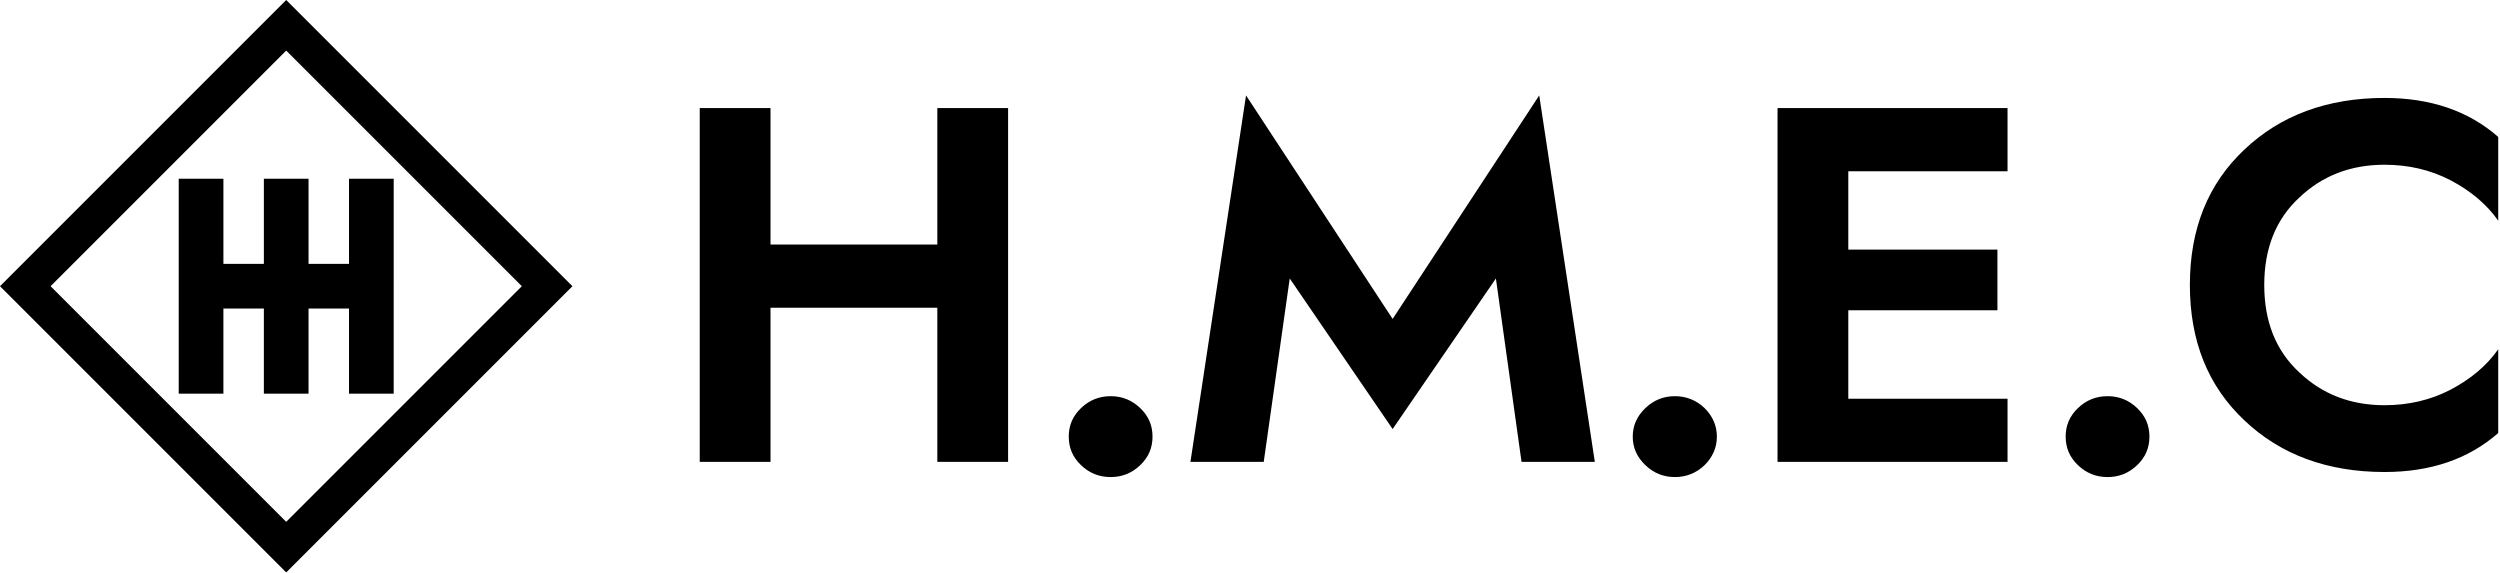 <svg data-v-423bf9ae="" xmlns="http://www.w3.org/2000/svg" viewBox="0 0 393 90" class="iconLeft"><!----><!----><!----><g data-v-423bf9ae="" id="0dfc4bd2-3c47-435d-8e7d-fc3828de43c6" fill="black" transform="matrix(5.676,0,0,5.676,104.834,1.093)"><path d="M0.91 2.80L0.91 12.60L2.87 12.60L2.87 8.33L7.49 8.33L7.49 12.60L9.45 12.60L9.45 2.80L7.49 2.80L7.49 6.58L2.87 6.58L2.87 2.80ZM11.13 11.90C11.13 12.21 11.24 12.47 11.47 12.69C11.70 12.91 11.97 13.02 12.29 13.02C12.61 13.02 12.88 12.91 13.11 12.69C13.34 12.47 13.45 12.21 13.45 11.90C13.45 11.59 13.34 11.33 13.11 11.11C12.88 10.89 12.61 10.78 12.29 10.78C11.97 10.78 11.70 10.89 11.47 11.11C11.24 11.33 11.13 11.59 11.13 11.90ZM22.96 7.52L23.67 12.60L25.70 12.60L24.16 2.45L20.10 8.64L16.04 2.45L14.50 12.60L16.53 12.60L17.25 7.52L20.10 11.69ZM26.75 11.90C26.75 12.21 26.87 12.47 27.10 12.69C27.33 12.91 27.60 13.02 27.92 13.02C28.23 13.02 28.51 12.91 28.74 12.69C28.96 12.47 29.08 12.21 29.08 11.90C29.08 11.59 28.96 11.33 28.74 11.11C28.51 10.89 28.23 10.78 27.92 10.78C27.60 10.78 27.33 10.89 27.10 11.11C26.87 11.33 26.75 11.59 26.75 11.90ZM32.72 8.40L36.85 8.40L36.85 6.72L32.72 6.72L32.72 4.55L37.13 4.55L37.13 2.80L30.76 2.80L30.76 12.60L37.13 12.60L37.13 10.85L32.72 10.85ZM38.74 11.90C38.74 12.21 38.85 12.47 39.08 12.69C39.31 12.91 39.58 13.02 39.90 13.02C40.22 13.02 40.49 12.91 40.72 12.69C40.95 12.47 41.06 12.21 41.06 11.90C41.06 11.59 40.95 11.33 40.72 11.11C40.49 10.89 40.22 10.78 39.90 10.78C39.58 10.78 39.31 10.89 39.08 11.11C38.85 11.33 38.74 11.59 38.74 11.90ZM44.24 7.70C44.24 6.69 44.56 5.88 45.21 5.28C45.85 4.67 46.64 4.37 47.57 4.37C48.23 4.37 48.84 4.51 49.40 4.80C49.95 5.09 50.40 5.46 50.72 5.92L50.72 3.60C49.90 2.88 48.85 2.52 47.57 2.52C45.99 2.52 44.69 3.00 43.69 3.95C42.68 4.90 42.18 6.15 42.18 7.70C42.18 9.25 42.68 10.50 43.69 11.45C44.69 12.40 45.99 12.88 47.57 12.88C48.85 12.88 49.90 12.52 50.72 11.80L50.72 9.48C50.40 9.94 49.95 10.31 49.40 10.60C48.84 10.89 48.23 11.03 47.57 11.03C46.64 11.03 45.85 10.73 45.21 10.12C44.56 9.52 44.24 8.71 44.24 7.70Z"></path></g><!----><g data-v-423bf9ae="" id="07b60bda-a0e5-4ae9-bd8d-4e81921e5e60" transform="matrix(2.812,0,0,2.812,0,0)" stroke="none" fill="black"><path d="M0 16l16 16 16-16L16 0 0 16zm16 13.172L2.828 16 16 2.828 29.172 16 16 29.172z"></path><path d="M14.751 9.991v4.76h-2.262v-4.76H9.991v12.018h2.498v-4.76h2.262v4.76h2.498v-4.76h2.262v4.76h2.498V9.991h-2.498v4.76h-2.262v-4.76z"></path></g><!----></svg>